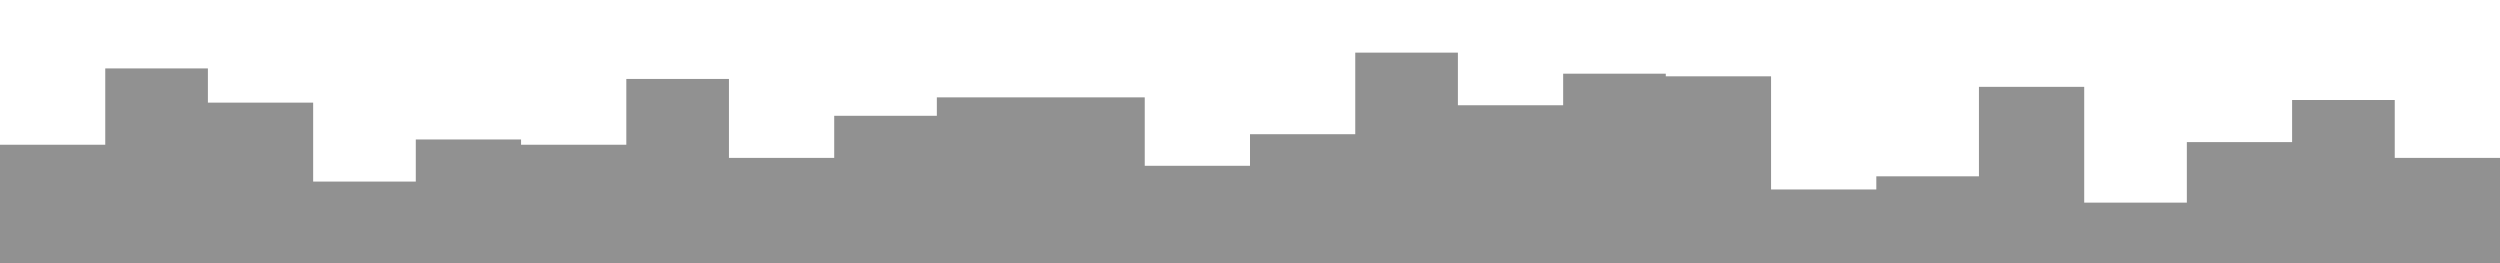 <svg id="visual" viewBox="0 0 950 100" width="950" height="100" xmlns="http://www.w3.org/2000/svg" xmlns:xlink="http://www.w3.org/1999/xlink" version="1.1"><path d="M0 55L40 55L40 26L79 26L79 39L119 39L119 69L158 69L158 53L198 53L198 55L238 55L238 30L277 30L277 60L317 60L317 44L356 44L356 37L396 37L396 37L435 37L435 63L475 63L475 51L515 51L515 20L554 20L554 40L594 40L594 28L633 28L633 29L673 29L673 72L713 72L713 67L752 67L752 33L792 33L792 77L831 77L831 54L871 54L871 38L910 38L910 60L950 60L950 71L950 101L950 101L910 101L910 101L871 101L871 101L831 101L831 101L792 101L792 101L752 101L752 101L713 101L713 101L673 101L673 101L633 101L633 101L594 101L594 101L554 101L554 101L515 101L515 101L475 101L475 101L435 101L435 101L396 101L396 101L356 101L356 101L317 101L317 101L277 101L277 101L238 101L238 101L198 101L198 101L158 101L158 101L119 101L119 101L79 101L79 101L40 101L40 101L0 101Z" fill="#919191" stroke-linecap="square" stroke-linejoin="miter"></path></svg>
